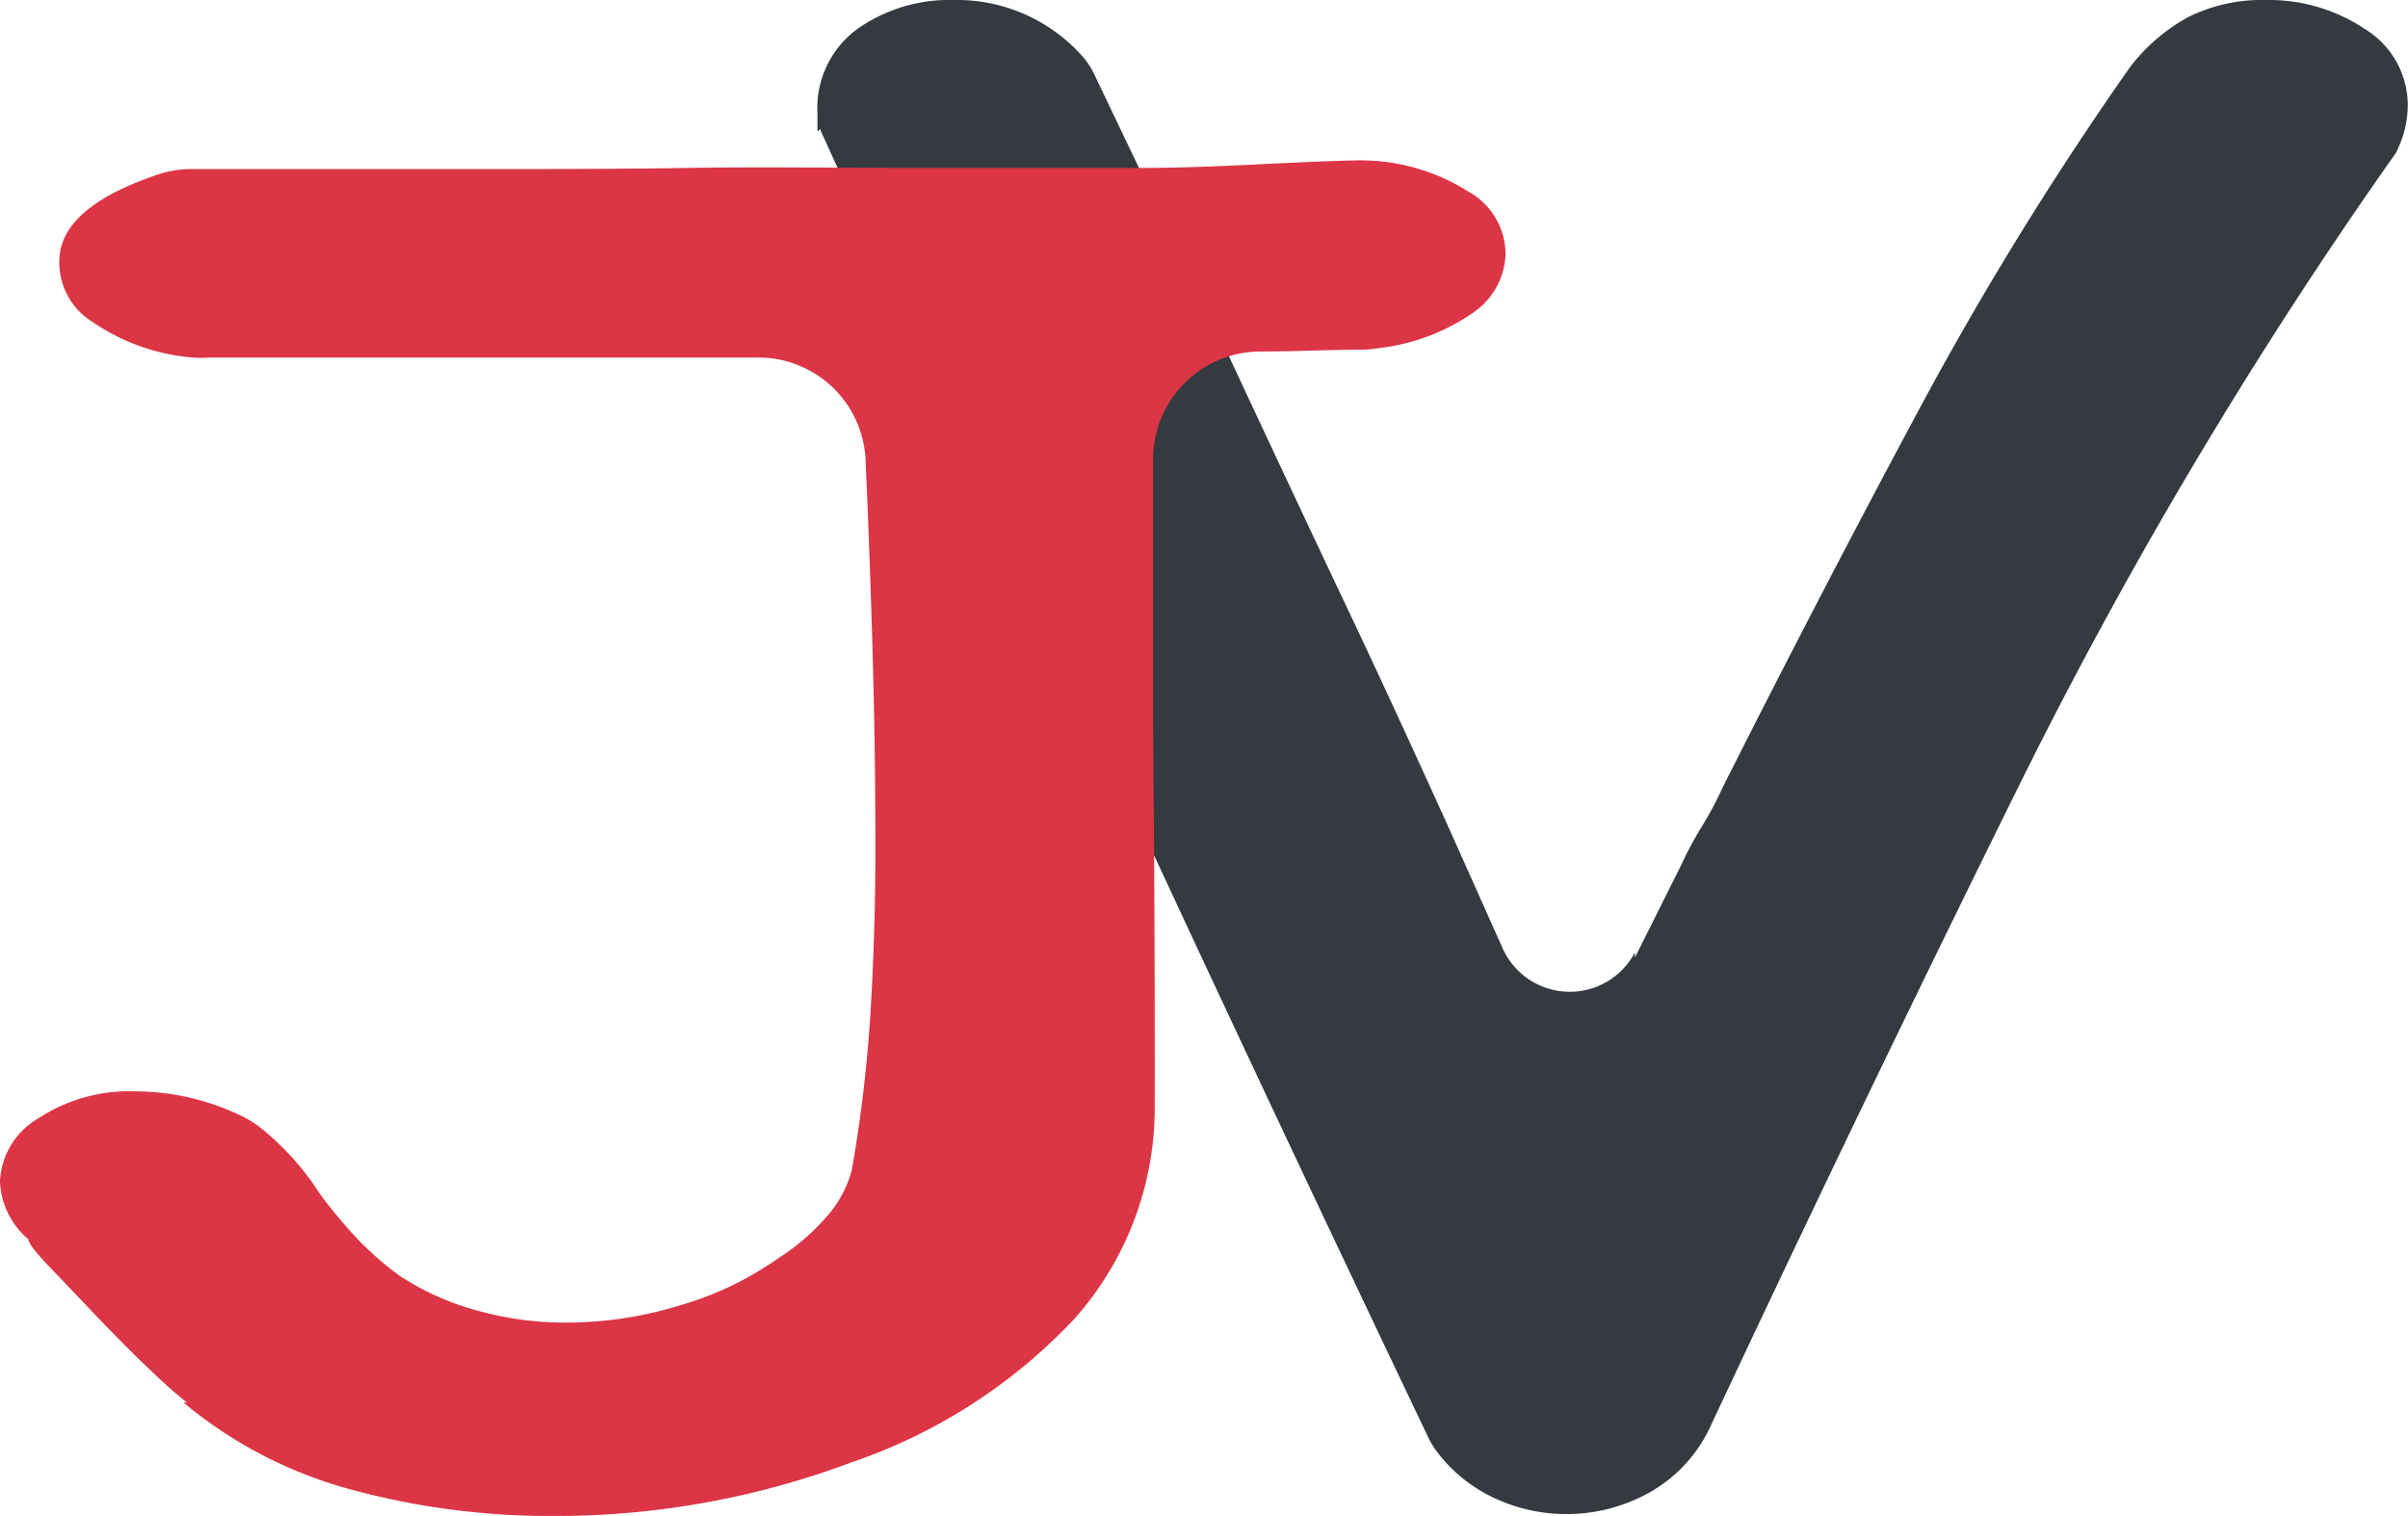 <svg xmlns="http://www.w3.org/2000/svg" viewBox="0 0 103.1 64.91"><defs><style>.cls-1{fill:#343a40;}.cls-2{fill:#dc3545;}</style></defs><title>Asset 1</title><g id="Layer_2" data-name="Layer 2"><g id="Layer_1-2" data-name="Layer 1"><path class="cls-1" d="M91.18,2.9A7.91,7.91,0,0,1,93.71.72,7.11,7.11,0,0,1,97,0a7.4,7.4,0,0,1,4.25,1.24,3.83,3.83,0,0,1,1.84,3.31,4.47,4.47,0,0,1-.13,1,4.85,4.85,0,0,1-.38,1A204.18,204.18,0,0,0,86.36,33.81q-6.85,13.86-13.19,27.4a6.24,6.24,0,0,1-2.54,2.69,7.28,7.28,0,0,1-6.84.15A6.47,6.47,0,0,1,61.41,62a3.53,3.53,0,0,1-.28-.5Q54.47,47.54,48.06,33.71T35.13,5.58c0-.06,0-.08-.07,0s-.06,0-.06-.15V4.86a4.19,4.19,0,0,1,1.71-3.62A6.82,6.82,0,0,1,40.83,0a7.19,7.19,0,0,1,5.55,2.45,3.43,3.43,0,0,1,.48.75Q50,9.77,52.5,15q2.53,5.43,4.88,10.4c1.57,3.3,3.11,6.65,4.63,10l2.32,5.19a3.15,3.15,0,0,0,5.67.19h0V41l2-4a14.8,14.8,0,0,1,.89-1.65,15.62,15.62,0,0,0,.88-1.66Q77.87,25.55,82,17.84A144.1,144.1,0,0,1,91.18,2.9Z"/><path class="cls-2" d="M58,6.87a8.63,8.63,0,0,1,4.88,1.34,3.07,3.07,0,0,1,1.58,2.7,3.16,3.16,0,0,1-1.39,2.48,8.83,8.83,0,0,1-4,1.51,5.08,5.08,0,0,1-.67.07c-1.42,0-2.89.08-4.42.08h0a4.61,4.61,0,0,0-4.61,4.62q0,5.76,0,11.49.08,8,.07,16.12A13.59,13.59,0,0,1,46,56.47a23.42,23.42,0,0,1-9.56,6.15,36,36,0,0,1-12.72,2.29A32.43,32.43,0,0,1,15,63.77a18.85,18.85,0,0,1-7.15-3.72H8a18.88,18.88,0,0,1-1.46-1.29c-.72-.67-1.45-1.41-2.21-2.2S2.85,55,2.22,54.35s-1-1.1-1-1.28A3.42,3.42,0,0,1,0,50.59a3.29,3.29,0,0,1,1.65-2.71,7.09,7.09,0,0,1,4.18-1.15,10.49,10.49,0,0,1,4.4,1,4.58,4.58,0,0,1,1,.62,11.56,11.56,0,0,1,2.46,2.76A20.92,20.92,0,0,0,15.26,53a13.51,13.51,0,0,0,1.83,1.61,11.49,11.49,0,0,0,3.36,1.51,13.87,13.87,0,0,0,3.73.51,16.47,16.47,0,0,0,4.94-.74,14,14,0,0,0,4.18-2,9.57,9.57,0,0,0,2.09-1.79,4.89,4.89,0,0,0,1.08-2,60.35,60.35,0,0,0,.82-7.07q.2-3.5.19-7,0-4.87-.19-10.38-.1-3.06-.23-5.95a4.59,4.59,0,0,0-4.67-4.39c-1.59,0-3.18,0-4.79,0q-4.68,0-9.11,0c-1.69,0-3.34,0-4.94,0s-3,0-4.59,0a5.48,5.48,0,0,1-.7,0A8.85,8.85,0,0,1,4,13.81a3,3,0,0,1-1.46-2.62q0-2.31,4.26-3.73a4.39,4.39,0,0,1,1.39-.22c1.88,0,3.8,0,5.75,0,2.19,0,4.39,0,6.58,0,2.79,0,5.76,0,8.93-.05s6.39,0,9.69,0,6.54,0,9.74,0S55.12,6.93,58,6.87Z"/></g></g></svg>